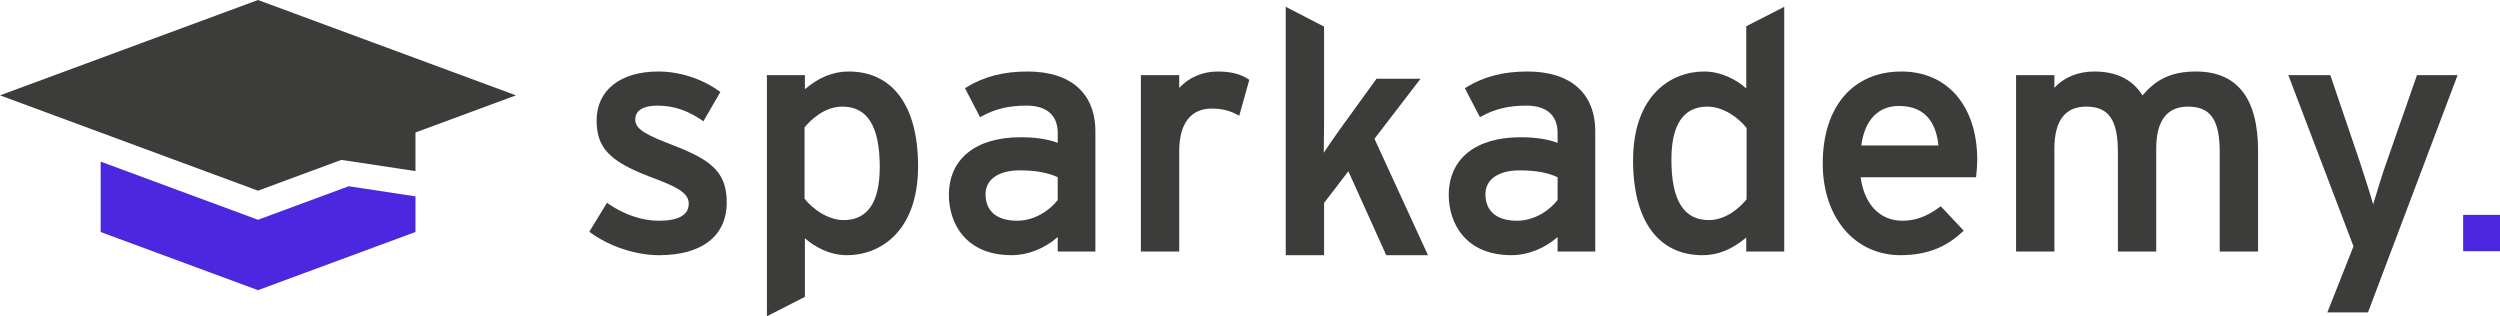 <svg width="166" height="21" viewBox="0 0 166 21" fill="none" xmlns="http://www.w3.org/2000/svg">
<path fill-rule="evenodd" clip-rule="evenodd" d="M39.225 15.457C40.492 16.375 42.229 16.945 43.758 16.945C46.617 16.945 48.256 15.665 48.256 13.433C48.256 11.229 46.973 10.503 44.249 9.471C42.512 8.8 42.182 8.413 42.182 7.933C42.182 7.34 42.703 7.014 43.647 7.014C44.701 7.014 45.635 7.319 46.588 7.973L46.706 8.054L47.832 6.106L47.736 6.039C46.585 5.218 45.119 4.748 43.714 4.748C41.185 4.748 39.615 5.993 39.615 7.998C39.615 9.8 40.465 10.704 43.113 11.72C44.786 12.349 45.733 12.742 45.733 13.52C45.733 14.274 45.062 14.657 43.736 14.657C42.647 14.657 41.468 14.262 40.419 13.545L40.304 13.466L39.129 15.388L39.225 15.457Z" fill="#3C3C3B"/>
<path fill-rule="evenodd" clip-rule="evenodd" d="M56.019 14.613C54.988 14.613 53.959 13.884 53.423 13.193V8.458C53.788 8.016 54.705 7.079 55.93 7.079C57.603 7.079 58.416 8.393 58.416 11.097C58.416 13.43 57.609 14.613 56.019 14.613ZM50.923 4.988V21L53.446 19.709V15.818C54.065 16.379 55.085 16.945 56.241 16.945C58.419 16.945 60.961 15.396 60.961 11.032C60.961 7.039 59.281 4.748 56.352 4.748C55.326 4.748 54.396 5.122 53.446 5.922V4.988H50.923Z" fill="#3C3C3B"/>
<path fill-rule="evenodd" clip-rule="evenodd" d="M65.44 12.887C65.44 11.916 66.308 11.313 67.703 11.313C68.763 11.313 69.57 11.458 70.233 11.766V13.28C69.707 13.971 68.683 14.656 67.548 14.656C66.189 14.656 65.44 14.028 65.44 12.887ZM63.006 12.952C63.006 14.794 64.097 16.944 67.171 16.944C68.254 16.944 69.353 16.508 70.233 15.739V16.704H72.734V8.718C72.734 6.195 71.094 4.748 68.236 4.748C66.634 4.748 65.344 5.08 64.176 5.793L64.074 5.856L65.077 7.782L65.196 7.717C66.078 7.23 66.995 7.013 68.169 7.013C69.5 7.013 70.233 7.658 70.233 8.827V9.485C69.584 9.238 68.757 9.113 67.77 9.113C64.787 9.113 63.006 10.548 63.006 12.952Z" fill="#3C3C3B"/>
<path fill-rule="evenodd" clip-rule="evenodd" d="M75.755 16.704H78.3V10.028C78.3 8.211 79.065 7.21 80.453 7.21C81.115 7.21 81.62 7.33 82.141 7.61L82.286 7.687L82.954 5.302L82.875 5.25C82.346 4.903 81.715 4.748 80.829 4.748C79.854 4.748 78.918 5.157 78.3 5.836V4.988H75.755V16.704Z" fill="#3C3C3B"/>
<path fill-rule="evenodd" clip-rule="evenodd" d="M98.632 12.887C98.632 11.916 99.499 11.313 100.895 11.313C101.954 11.313 102.761 11.458 103.424 11.766V13.28C102.898 13.971 101.874 14.656 100.739 14.656C99.38 14.656 98.632 14.028 98.632 12.887ZM96.197 12.952C96.197 14.794 97.288 16.944 100.362 16.944C101.445 16.944 102.545 16.508 103.424 15.739V16.704H105.925V8.718C105.925 6.195 104.285 4.748 101.427 4.748C99.825 4.748 98.535 5.08 97.367 5.793L97.265 5.856L98.268 7.782L98.387 7.717C99.269 7.23 100.186 7.013 101.36 7.013C102.691 7.013 103.424 7.658 103.424 8.827V9.485C102.775 9.238 101.948 9.113 100.961 9.113C97.978 9.113 96.197 10.548 96.197 12.952Z" fill="#3C3C3B"/>
<path fill-rule="evenodd" clip-rule="evenodd" d="M110.981 10.595C110.981 8.262 111.787 7.079 113.378 7.079C114.408 7.079 115.437 7.809 115.973 8.5V13.234C115.609 13.676 114.692 14.613 113.466 14.613C111.794 14.613 110.981 13.299 110.981 10.595ZM108.436 10.661C108.436 14.654 110.116 16.945 113.045 16.945C114.071 16.945 115 16.57 115.951 15.771V16.704H118.474V0.452L115.951 1.743V5.874C115.332 5.313 114.312 4.748 113.155 4.748C110.978 4.748 108.436 6.296 108.436 10.661Z" fill="#3C3C3B"/>
<path fill-rule="evenodd" clip-rule="evenodd" d="M128.711 9.658H123.591C123.816 7.965 124.705 7.035 126.104 7.035C128.034 7.035 128.593 8.43 128.711 9.658ZM121.029 10.857C121.029 14.441 123.153 16.944 126.192 16.944C127.874 16.944 129.178 16.454 130.296 15.402L130.389 15.315L128.869 13.696L128.774 13.765C127.932 14.381 127.177 14.656 126.325 14.656C124.823 14.656 123.792 13.581 123.547 11.771H131.211L131.235 11.525L131.235 11.517C131.258 11.284 131.289 10.965 131.289 10.616C131.289 7.051 129.315 4.748 126.259 4.748C123.033 4.748 121.029 7.088 121.029 10.857Z" fill="#3C3C3B"/>
<path fill-rule="evenodd" clip-rule="evenodd" d="M147.389 16.704H149.935V10.006C149.935 6.517 148.548 4.748 145.813 4.748C144.031 4.748 143.085 5.376 142.262 6.334C141.588 5.267 140.536 4.748 139.052 4.748C137.981 4.748 137.04 5.139 136.412 5.834V4.988H133.866V16.704H136.412V9.875C136.412 8.02 137.121 7.079 138.52 7.079C140.017 7.079 140.628 7.953 140.628 10.093V16.704H143.173V9.875C143.173 8.02 143.882 7.079 145.281 7.079C146.778 7.079 147.389 7.953 147.389 10.093V16.704Z" fill="#3C3C3B"/>
<path fill-rule="evenodd" clip-rule="evenodd" d="M154.536 20.742H157.235L163.185 4.988H160.487L158.484 10.726C158.26 11.344 157.948 12.321 157.576 13.571C157.37 12.828 156.987 11.643 156.67 10.685L154.733 4.988H151.945L156.272 16.356L154.536 20.742Z" fill="#3C3C3B"/>
<path fill-rule="evenodd" clip-rule="evenodd" d="M92.047 16.945H94.818L91.264 9.215L94.324 5.229H91.399L88.944 8.622C88.635 9.045 88.212 9.674 87.903 10.134L87.898 10.142C87.899 10.03 87.901 9.911 87.902 9.787C87.903 9.685 87.904 9.579 87.906 9.473C87.912 8.998 87.918 8.497 87.918 8.129V1.766L85.373 0.452V16.945H87.918V13.476L89.531 11.372L92.047 16.945Z" fill="#3C3C3B"/>
<path fill-rule="evenodd" clip-rule="evenodd" d="M163.552 16.678H166V14.267H163.552V16.678Z" fill="#4B27E0"/>
<path fill-rule="evenodd" clip-rule="evenodd" d="M27.587 8.797L34.259 6.331L17.13 0L0 6.331L17.13 12.662L22.663 10.617L27.587 11.36V8.797Z" fill="#3C3C3B"/>
<path fill-rule="evenodd" clip-rule="evenodd" d="M17.13 14.593L6.684 10.732V15.407L17.13 19.267L27.587 15.403V13.038L23.151 12.367L17.13 14.593Z" fill="#4B27E0"/>
</svg>
